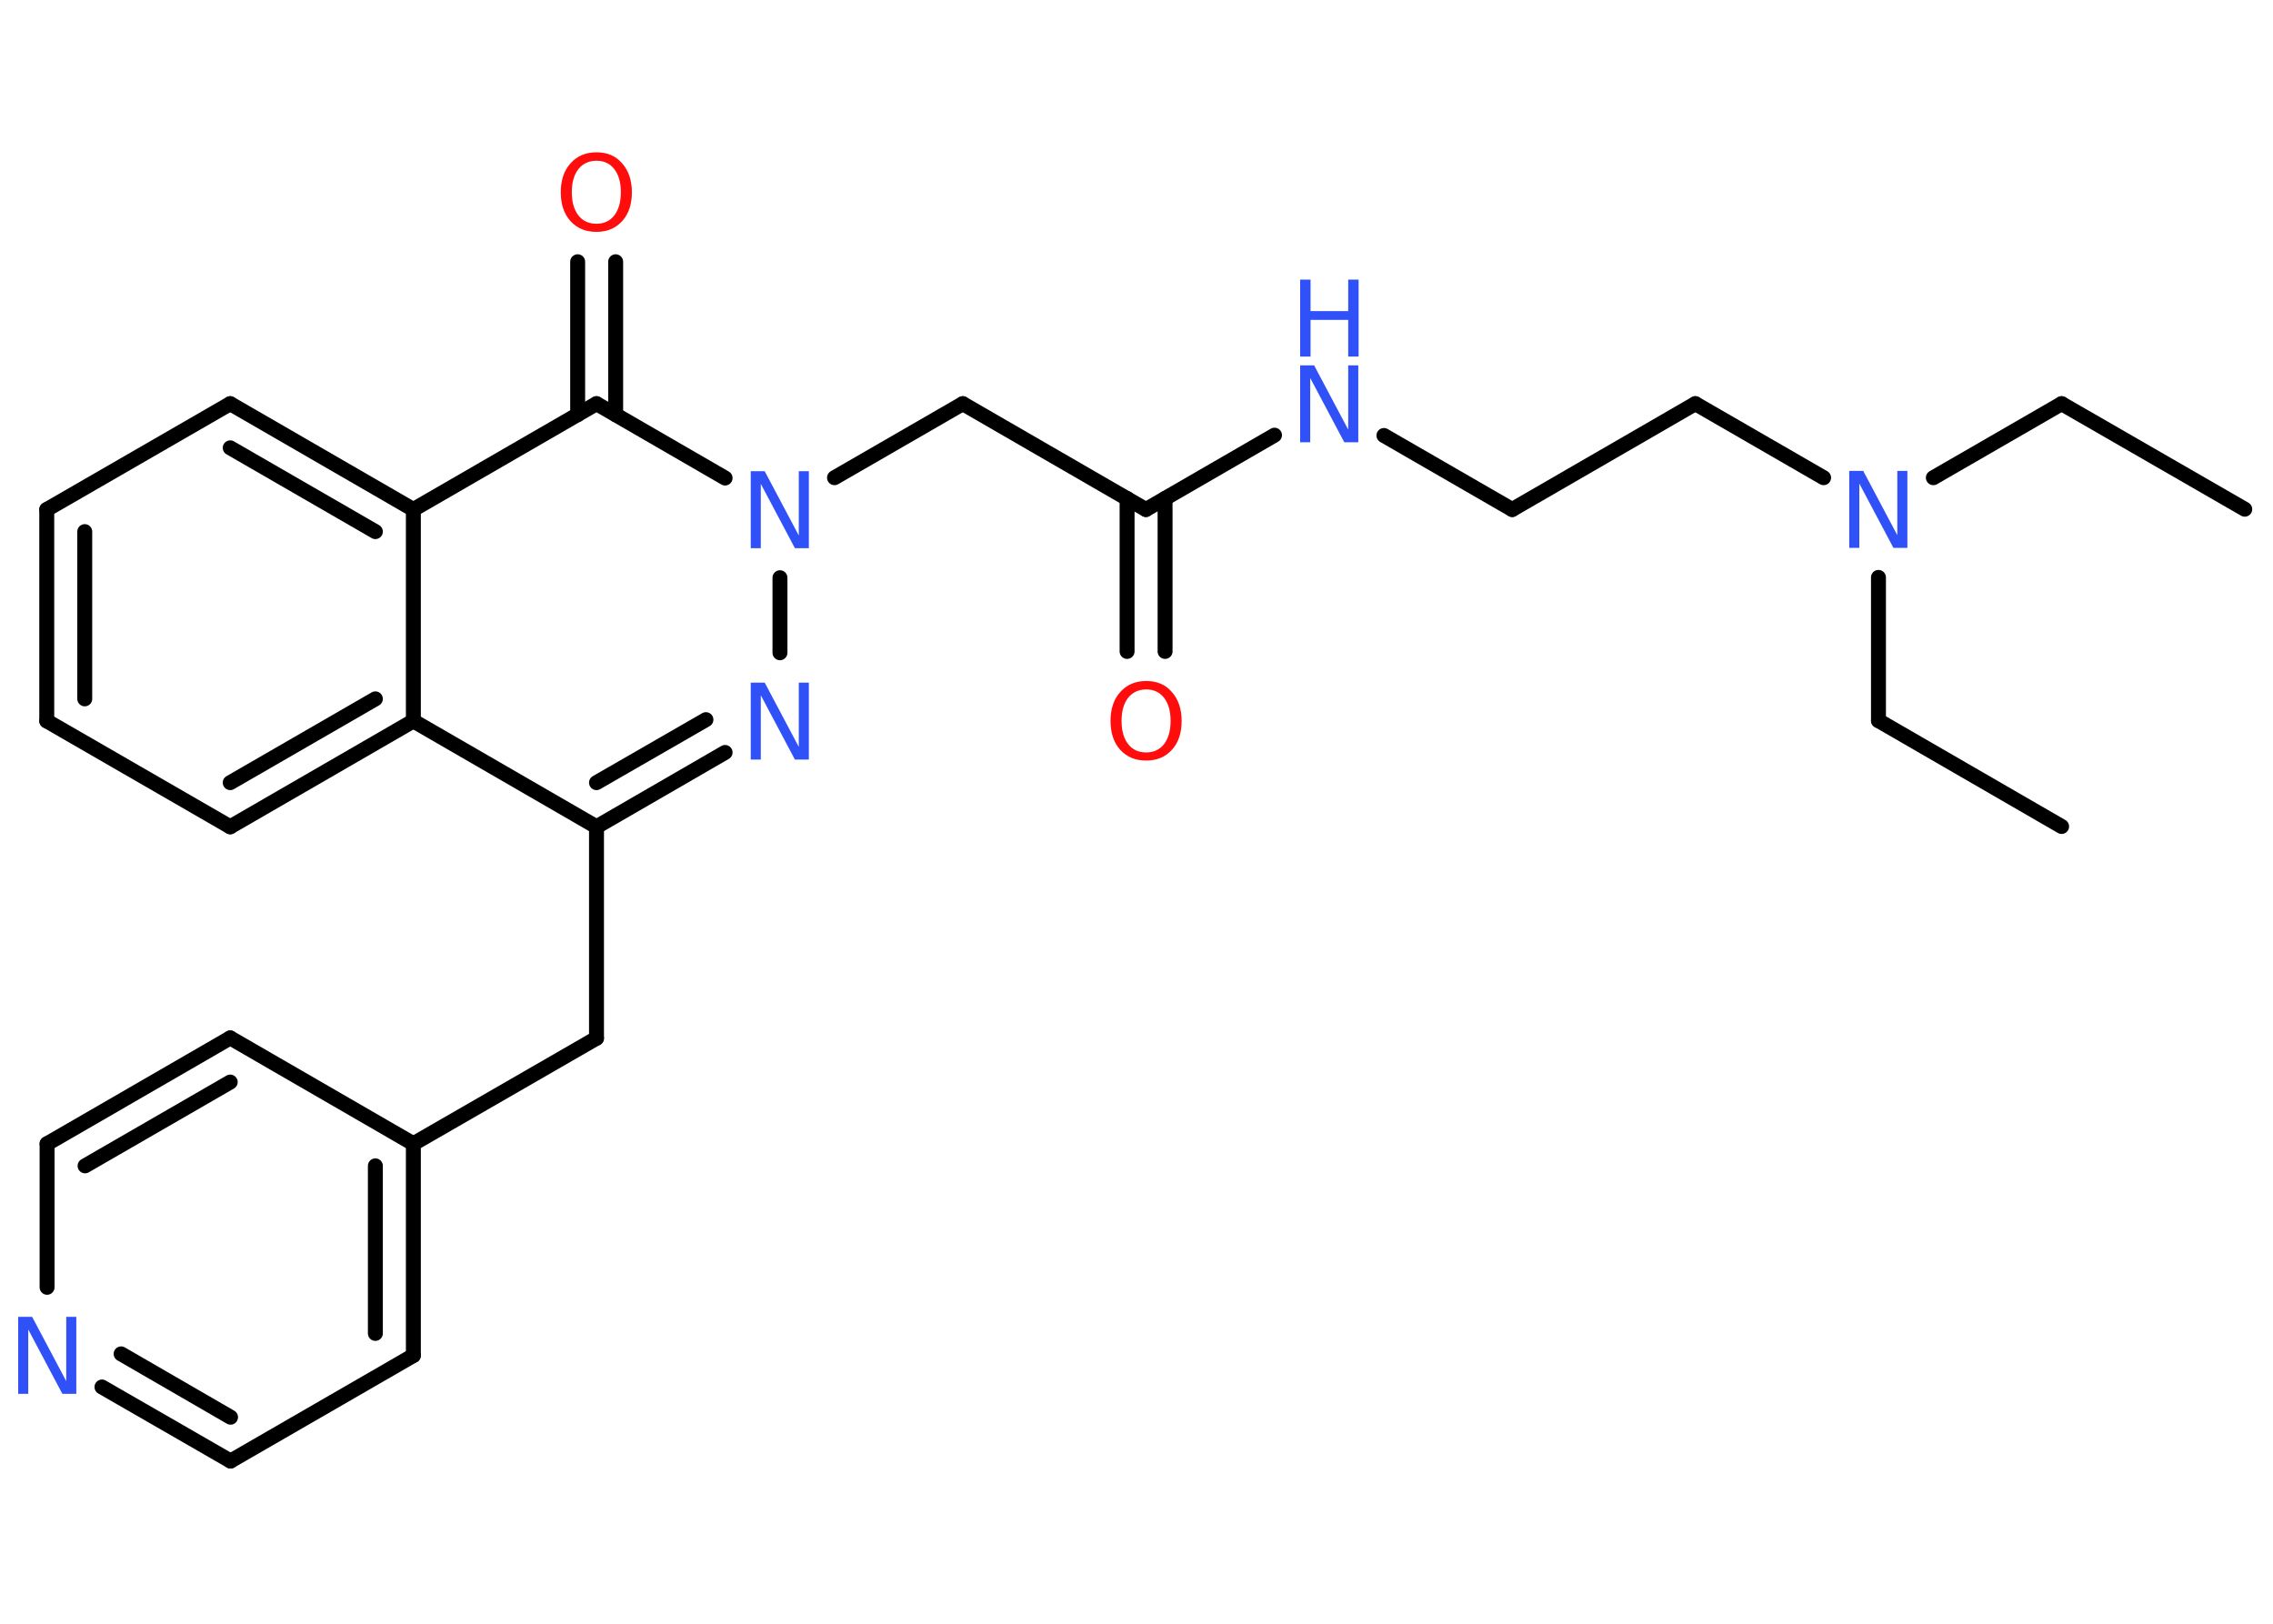 <?xml version='1.0' encoding='UTF-8'?>
<!DOCTYPE svg PUBLIC "-//W3C//DTD SVG 1.1//EN" "http://www.w3.org/Graphics/SVG/1.1/DTD/svg11.dtd">
<svg version='1.2' xmlns='http://www.w3.org/2000/svg' xmlns:xlink='http://www.w3.org/1999/xlink' width='70.0mm' height='50.0mm' viewBox='0 0 70.0 50.0'>
  <desc>Generated by the Chemistry Development Kit (http://github.com/cdk)</desc>
  <g stroke-linecap='round' stroke-linejoin='round' stroke='#000000' stroke-width='.46' fill='#3050F8'>
    <rect x='.0' y='.0' width='70.0' height='50.0' fill='#FFFFFF' stroke='none'/>
    <g id='mol1' class='mol'>
      <line id='mol1bnd1' class='bond' x1='69.13' y1='15.68' x2='63.49' y2='12.43'/>
      <line id='mol1bnd2' class='bond' x1='63.49' y1='12.43' x2='59.54' y2='14.71'/>
      <line id='mol1bnd3' class='bond' x1='57.85' y1='17.78' x2='57.85' y2='22.19'/>
      <line id='mol1bnd4' class='bond' x1='57.85' y1='22.19' x2='63.49' y2='25.45'/>
      <line id='mol1bnd5' class='bond' x1='56.16' y1='14.71' x2='52.21' y2='12.43'/>
      <line id='mol1bnd6' class='bond' x1='52.21' y1='12.43' x2='46.57' y2='15.69'/>
      <line id='mol1bnd7' class='bond' x1='46.57' y1='15.69' x2='42.62' y2='13.41'/>
      <line id='mol1bnd8' class='bond' x1='39.25' y1='13.4' x2='35.29' y2='15.69'/>
      <g id='mol1bnd9' class='bond'>
        <line x1='35.88' y1='15.35' x2='35.88' y2='20.06'/>
        <line x1='34.71' y1='15.35' x2='34.71' y2='20.06'/>
      </g>
      <line id='mol1bnd10' class='bond' x1='35.29' y1='15.69' x2='29.65' y2='12.43'/>
      <line id='mol1bnd11' class='bond' x1='29.65' y1='12.43' x2='25.7' y2='14.71'/>
      <line id='mol1bnd12' class='bond' x1='24.02' y1='17.79' x2='24.02' y2='20.1'/>
      <g id='mol1bnd13' class='bond'>
        <line x1='18.37' y1='25.46' x2='22.33' y2='23.17'/>
        <line x1='18.37' y1='24.1' x2='21.74' y2='22.16'/>
      </g>
      <line id='mol1bnd14' class='bond' x1='18.37' y1='25.46' x2='18.37' y2='31.97'/>
      <line id='mol1bnd15' class='bond' x1='18.37' y1='31.97' x2='12.73' y2='35.22'/>
      <g id='mol1bnd16' class='bond'>
        <line x1='12.73' y1='41.74' x2='12.73' y2='35.22'/>
        <line x1='11.56' y1='41.06' x2='11.56' y2='35.9'/>
      </g>
      <line id='mol1bnd17' class='bond' x1='12.73' y1='41.74' x2='7.1' y2='44.99'/>
      <g id='mol1bnd18' class='bond'>
        <line x1='3.14' y1='42.71' x2='7.1' y2='44.99'/>
        <line x1='3.73' y1='41.69' x2='7.1' y2='43.64'/>
      </g>
      <line id='mol1bnd19' class='bond' x1='1.45' y1='39.64' x2='1.45' y2='35.22'/>
      <g id='mol1bnd20' class='bond'>
        <line x1='7.09' y1='31.96' x2='1.45' y2='35.22'/>
        <line x1='7.09' y1='33.32' x2='2.62' y2='35.9'/>
      </g>
      <line id='mol1bnd21' class='bond' x1='12.73' y1='35.22' x2='7.09' y2='31.96'/>
      <line id='mol1bnd22' class='bond' x1='18.37' y1='25.46' x2='12.73' y2='22.2'/>
      <g id='mol1bnd23' class='bond'>
        <line x1='7.09' y1='25.46' x2='12.73' y2='22.2'/>
        <line x1='7.09' y1='24.1' x2='11.56' y2='21.52'/>
      </g>
      <line id='mol1bnd24' class='bond' x1='7.09' y1='25.46' x2='1.44' y2='22.2'/>
      <g id='mol1bnd25' class='bond'>
        <line x1='1.44' y1='15.69' x2='1.44' y2='22.2'/>
        <line x1='2.61' y1='16.37' x2='2.61' y2='21.52'/>
      </g>
      <line id='mol1bnd26' class='bond' x1='1.44' y1='15.69' x2='7.09' y2='12.43'/>
      <g id='mol1bnd27' class='bond'>
        <line x1='12.73' y1='15.69' x2='7.09' y2='12.43'/>
        <line x1='11.56' y1='16.37' x2='7.09' y2='13.79'/>
      </g>
      <line id='mol1bnd28' class='bond' x1='12.73' y1='22.2' x2='12.73' y2='15.69'/>
      <line id='mol1bnd29' class='bond' x1='12.73' y1='15.69' x2='18.37' y2='12.43'/>
      <line id='mol1bnd30' class='bond' x1='22.33' y1='14.72' x2='18.37' y2='12.43'/>
      <g id='mol1bnd31' class='bond'>
        <line x1='17.79' y1='12.77' x2='17.79' y2='8.06'/>
        <line x1='18.96' y1='12.77' x2='18.96' y2='8.06'/>
      </g>
      <path id='mol1atm3' class='atom' d='M56.95 14.5h.43l1.05 1.98v-1.98h.31v2.37h-.43l-1.05 -1.98v1.98h-.31v-2.37z' stroke='none'/>
      <g id='mol1atm8' class='atom'>
        <path d='M40.04 11.25h.43l1.05 1.98v-1.98h.31v2.37h-.43l-1.05 -1.98v1.98h-.31v-2.37z' stroke='none'/>
        <path d='M40.04 8.61h.32v.97h1.16v-.97h.32v2.37h-.32v-1.13h-1.16v1.13h-.32v-2.37z' stroke='none'/>
      </g>
      <path id='mol1atm10' class='atom' d='M35.3 21.23q-.35 .0 -.56 .26q-.2 .26 -.2 .71q.0 .45 .2 .71q.2 .26 .56 .26q.35 .0 .55 -.26q.2 -.26 .2 -.71q.0 -.45 -.2 -.71q-.2 -.26 -.55 -.26zM35.3 20.97q.5 .0 .79 .34q.3 .34 .3 .89q.0 .56 -.3 .89q-.3 .33 -.79 .33q-.5 .0 -.8 -.33q-.3 -.33 -.3 -.89q.0 -.56 .3 -.89q.3 -.34 .8 -.34z' stroke='none' fill='#FF0D0D'/>
      <path id='mol1atm12' class='atom' d='M23.12 14.51h.43l1.05 1.98v-1.98h.31v2.37h-.43l-1.05 -1.98v1.98h-.31v-2.37z' stroke='none'/>
      <path id='mol1atm13' class='atom' d='M23.12 21.02h.43l1.05 1.98v-1.98h.31v2.37h-.43l-1.05 -1.98v1.98h-.31v-2.37z' stroke='none'/>
      <path id='mol1atm19' class='atom' d='M.56 40.55h.43l1.05 1.98v-1.98h.31v2.37h-.43l-1.05 -1.98v1.98h-.31v-2.37z' stroke='none'/>
      <path id='mol1atm29' class='atom' d='M18.37 4.95q-.35 .0 -.56 .26q-.2 .26 -.2 .71q.0 .45 .2 .71q.2 .26 .56 .26q.35 .0 .55 -.26q.2 -.26 .2 -.71q.0 -.45 -.2 -.71q-.2 -.26 -.55 -.26zM18.37 4.69q.5 .0 .79 .34q.3 .34 .3 .89q.0 .56 -.3 .89q-.3 .33 -.79 .33q-.5 .0 -.8 -.33q-.3 -.33 -.3 -.89q.0 -.56 .3 -.89q.3 -.34 .8 -.34z' stroke='none' fill='#FF0D0D'/>
    </g>
  </g>
</svg>
